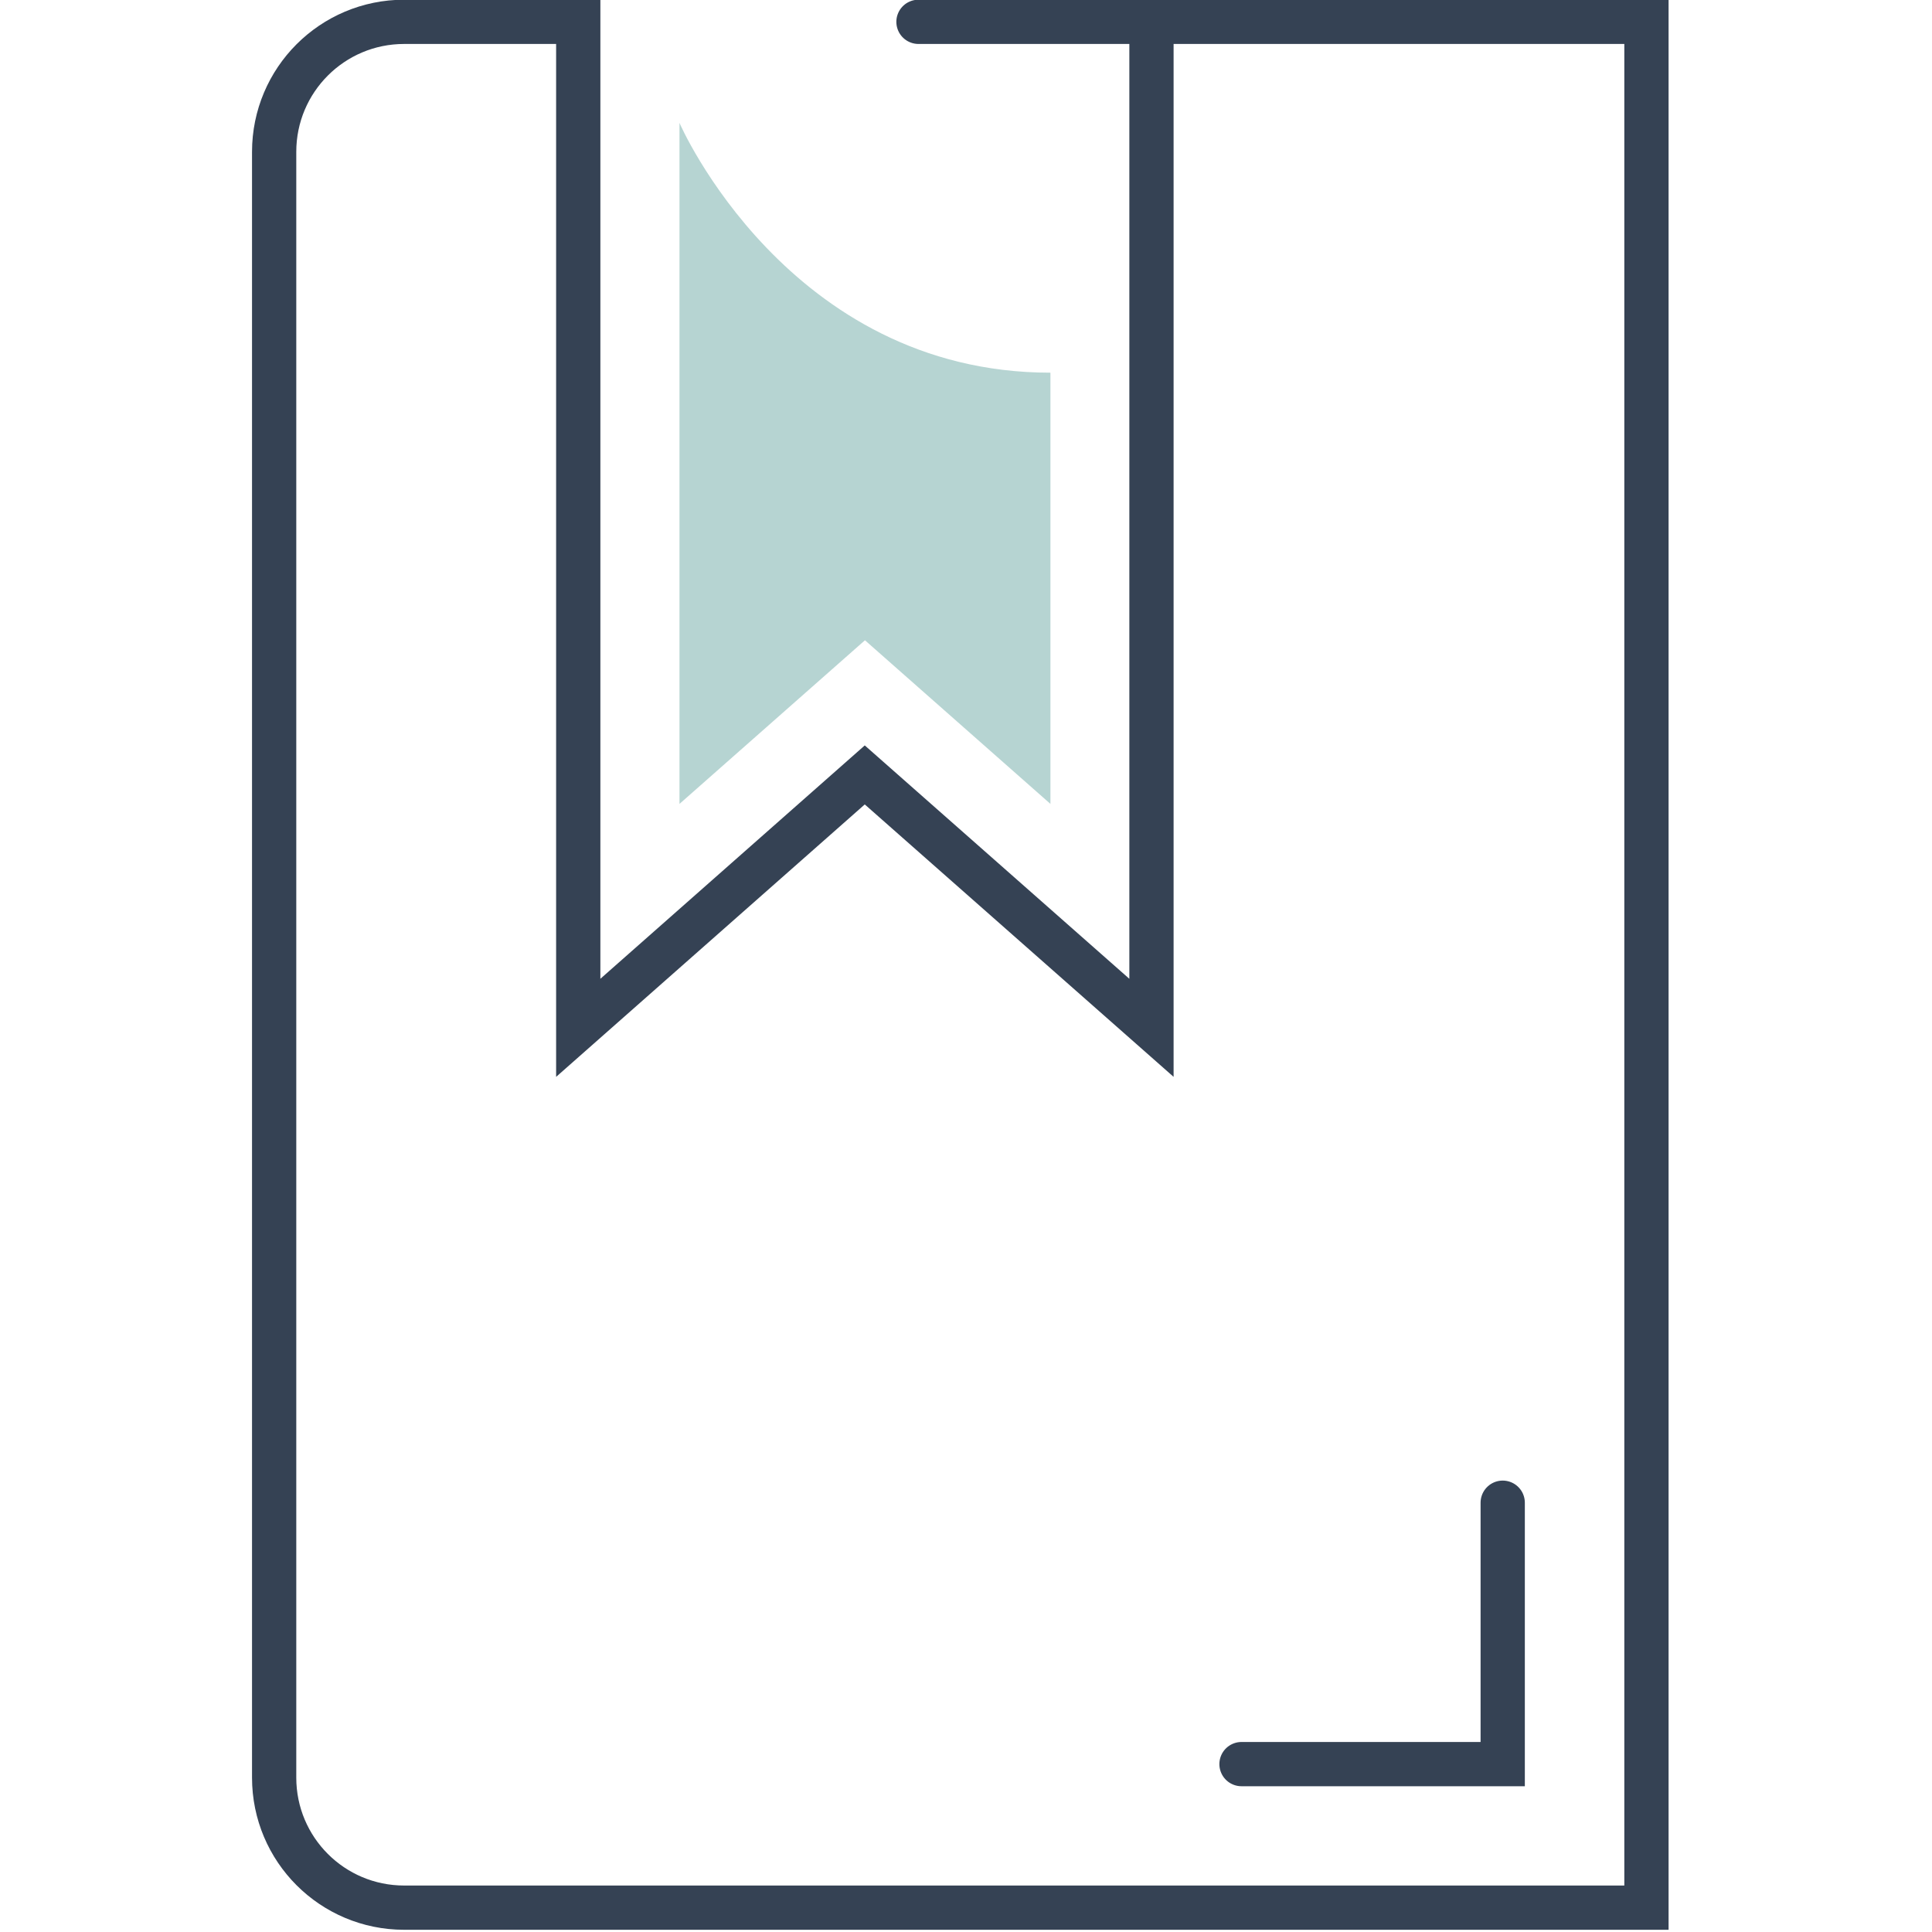 <?xml version="1.0" encoding="utf-8"?>
<!-- Generator: Adobe Illustrator 18.0.0, SVG Export Plug-In . SVG Version: 6.00 Build 0)  -->
<!DOCTYPE svg PUBLIC "-//W3C//DTD SVG 1.1//EN" "http://www.w3.org/Graphics/SVG/1.1/DTD/svg11.dtd">
<svg version="1.1" id="Layer_1" xmlns="http://www.w3.org/2000/svg" xmlns:xlink="http://www.w3.org/1999/xlink" x="0px" y="0px"
	 viewBox="0 0 1000 1000" enable-background="new 0 0 1000 1000" xml:space="preserve">
<g>
	<g>
		<path fill="none" stroke="#354254" stroke-width="22.905" stroke-miterlimit="10" d="M852.2,774.4V11.3H596V532L447.6,401.1
			L299.3,532V11.3h-90.1c-37.2,0-67.3,30.1-67.3,67.3v841.5c0,37.2,30.1,67.3,67.3,67.3h430h213V774.4z"/>
		
			<line fill="none" stroke="#354254" stroke-width="22.905" stroke-linecap="round" stroke-miterlimit="10" x1="596" y1="11.3" x2="475.4" y2="11.3"/>
	</g>
	<polyline fill="none" stroke="#354254" stroke-width="22.905" stroke-linecap="round" stroke-miterlimit="10" points="
		777.8,777.8 777.8,913.1 642.6,913.1 	"/>
	<path fill="#B6D4D2" d="M543.7,192.9v223.2l-96-84.7l-96,84.7V63.6C351.6,63.6,407.9,192.9,543.7,192.9z"/>
</g>
</svg>
